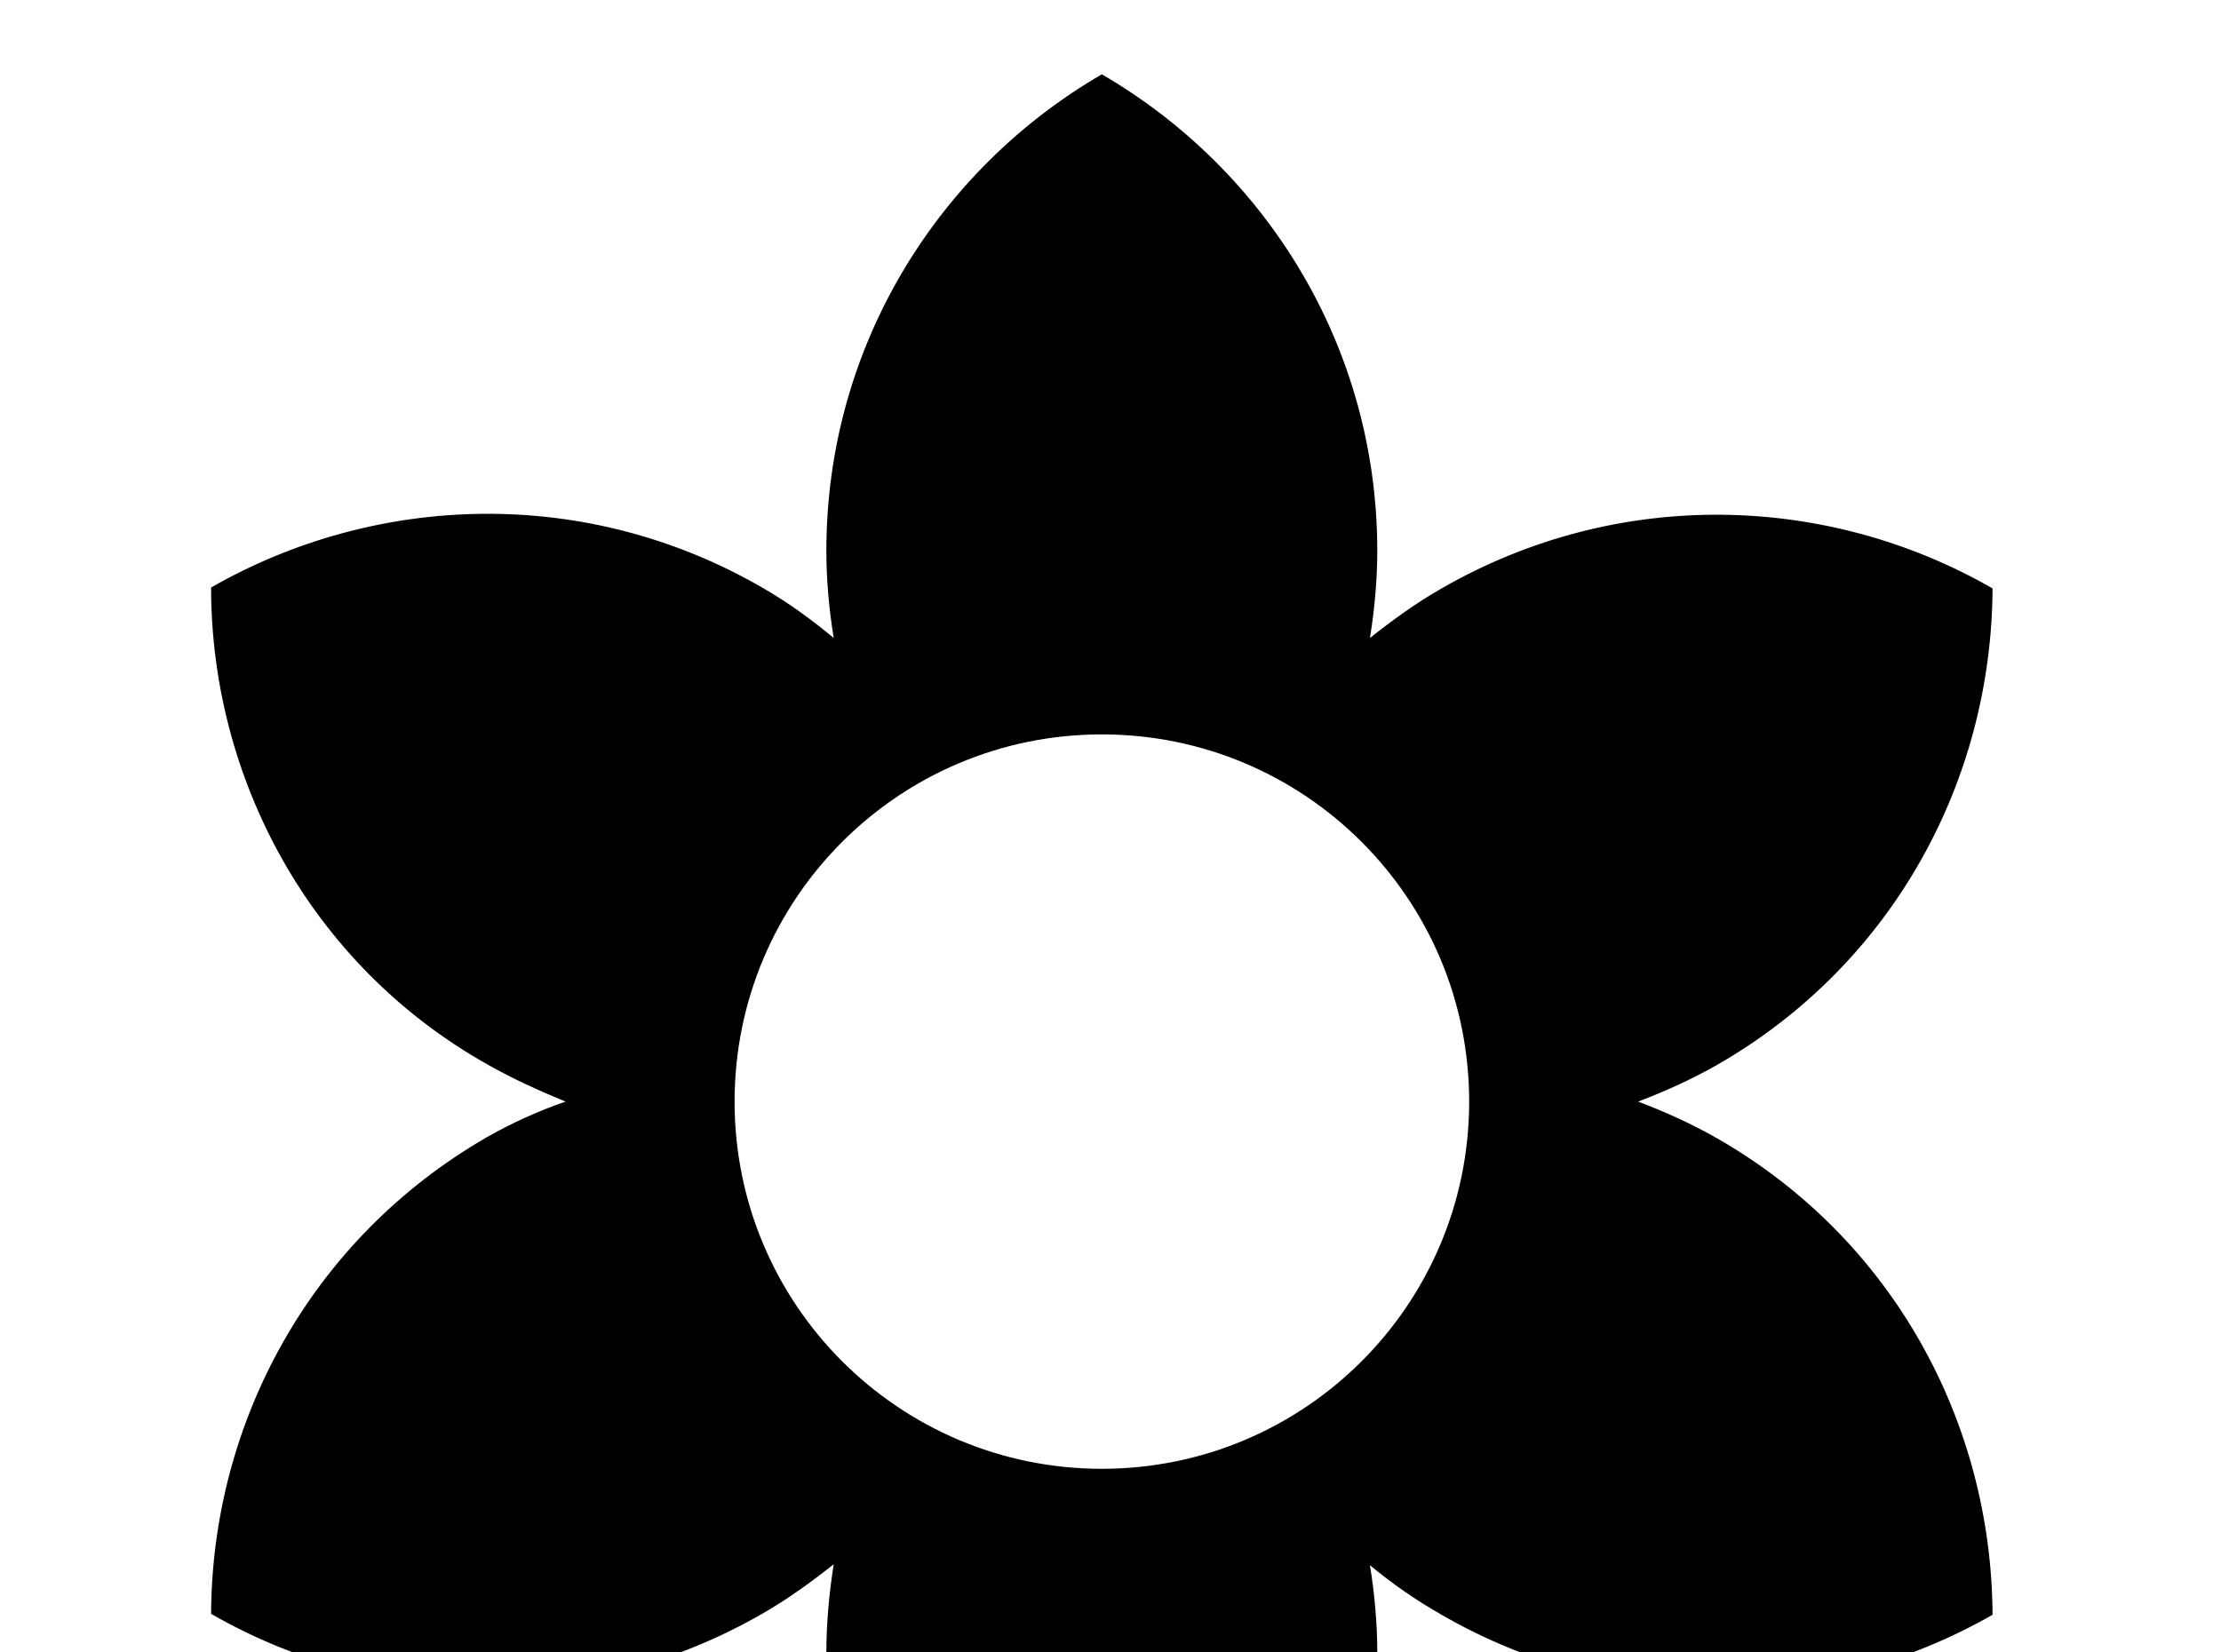 <!-- Generated by IcoMoon.io -->
<svg version="1.1" xmlns="http://www.w3.org/2000/svg" width="43" height="32" viewBox="0 0 43 32">
<title>image-filter-vintage</title>
<path d="M21.333 28.444c-3.929 0-7.111-3.182-7.111-7.111s3.182-7.111 7.111-7.111 7.111 3.182 7.111 7.111-3.182 7.111-7.111 7.111M33.244 22.044c-0.498-0.284-1.013-0.516-1.529-0.711 0.516-0.196 1.031-0.427 1.529-0.711 3.413-1.956 5.316-5.511 5.333-9.227-3.182-1.831-7.236-1.973-10.667 0-0.498 0.284-0.96 0.622-1.387 0.96 0.089-0.551 0.142-1.12 0.142-1.689 0-3.947-2.151-7.378-5.333-9.227-3.182 1.849-5.333 5.28-5.333 9.227 0 0.569 0.053 1.138 0.142 1.689-0.427-0.356-0.889-0.693-1.387-0.978-3.413-1.973-7.467-1.831-10.667 0 0 3.68 1.902 7.289 5.333 9.227 0.498 0.284 1.013 0.516 1.529 0.729-0.516 0.178-1.031 0.409-1.529 0.693-3.413 1.973-5.316 5.529-5.333 9.227 3.182 1.831 7.236 1.973 10.667 0 0.498-0.284 0.96-0.622 1.387-0.96-0.089 0.569-0.142 1.138-0.142 1.707 0 3.947 2.151 7.378 5.333 9.227 3.182-1.849 5.333-5.28 5.333-9.227 0-0.569-0.053-1.138-0.142-1.689 0.427 0.356 0.889 0.676 1.387 0.96 3.413 1.973 7.467 1.831 10.667 0-0.018-3.716-1.92-7.271-5.333-9.227z"></path>
</svg>
